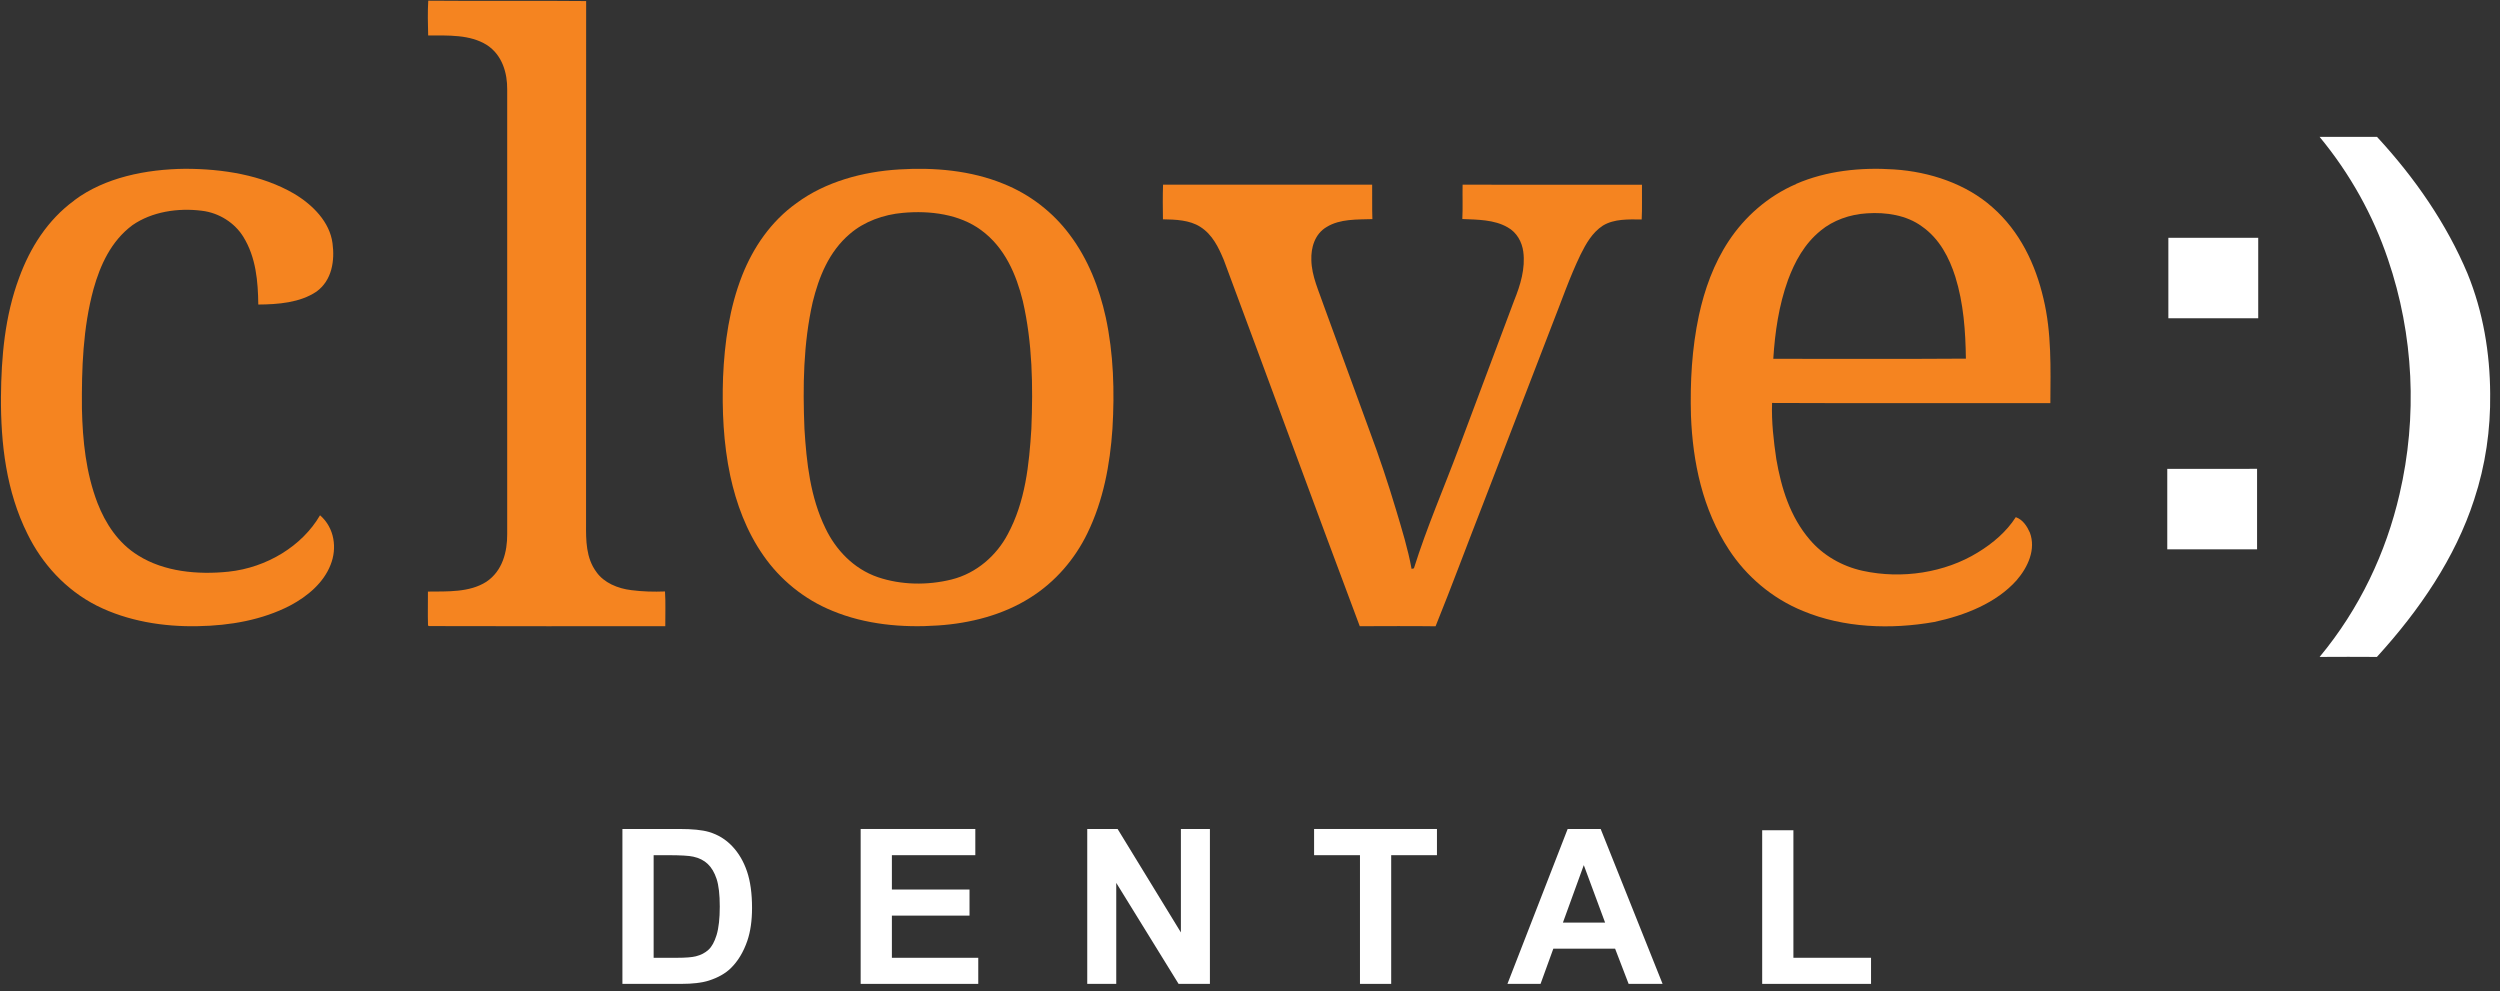 <?xml version="1.0" encoding="UTF-8" standalone="no"?><svg width='174' height='69' viewBox='0 0 174 69' fill='none' xmlns='http://www.w3.org/2000/svg'>
<rect x="0" y="0" width="174" height="69" fill="#333333" stroke="none"/>
<g clip-path='url(#clip0_2501_4707)'>
<path d='M122.648 68.478V57.785H124.821V66.661H130.224V68.478H122.648Z' fill='white'/>
<path d='M115.716 68.478H113.352L112.412 66.029H108.111L107.223 68.478H104.918L109.109 57.697H111.407L115.716 68.478ZM111.715 64.213L110.232 60.212L108.779 64.213H111.715Z' fill='white'/>
<path d='M94.654 68.478V59.521H91.461V57.697H100.012V59.521H96.827V68.478H94.654Z' fill='white'/>
<path d='M75.672 68.478V57.697H77.786L82.19 64.897V57.697H84.21V68.478H82.029L77.691 61.448V68.478H75.672Z' fill='white'/>
<path d='M59.902 68.478V57.697H67.882V59.521H62.075V61.911H67.478V63.727H62.075V66.662H68.087V68.478H59.902Z' fill='white'/>
<path d='M43.32 57.697H47.292C48.187 57.697 48.87 57.766 49.34 57.903C49.971 58.089 50.512 58.42 50.962 58.896C51.412 59.371 51.755 59.955 51.99 60.646C52.224 61.333 52.342 62.181 52.342 63.191C52.342 64.078 52.232 64.843 52.012 65.485C51.742 66.269 51.358 66.904 50.859 67.39C50.482 67.757 49.973 68.044 49.332 68.25C48.853 68.402 48.212 68.478 47.409 68.478H43.32V57.697ZM45.493 59.521V66.662H47.115C47.722 66.662 48.16 66.627 48.429 66.559C48.782 66.471 49.073 66.321 49.303 66.11C49.538 65.899 49.729 65.554 49.876 65.073C50.022 64.588 50.096 63.928 50.096 63.095C50.096 62.262 50.022 61.622 49.876 61.176C49.729 60.73 49.523 60.381 49.259 60.131C48.995 59.881 48.659 59.712 48.253 59.624C47.95 59.555 47.355 59.521 46.469 59.521H45.493Z' fill='white'/>
<path d='M5.178 13.935C7.307 12.351 10.155 11.78 12.876 11.748C15.497 11.748 18.218 12.177 20.448 13.469C21.786 14.26 22.954 15.464 23.143 16.933C23.303 18.112 23.124 19.505 22.02 20.301C20.874 21.066 19.367 21.187 17.977 21.196C17.958 19.594 17.821 17.909 16.932 16.478C16.346 15.525 15.266 14.813 14.048 14.668C12.385 14.457 10.568 14.735 9.221 15.67C7.72 16.782 6.971 18.474 6.509 20.116C5.77 22.838 5.679 25.659 5.702 28.448C5.751 30.661 5.978 32.903 6.786 35.011C7.336 36.425 8.218 37.803 9.628 38.666C11.431 39.796 13.755 40.01 15.894 39.79C18.573 39.509 21.037 37.994 22.274 35.863C23.29 36.743 23.472 38.165 23.007 39.315C22.528 40.546 21.424 41.496 20.188 42.148C18.257 43.15 16.001 43.546 13.784 43.581C11.359 43.636 8.879 43.225 6.75 42.162C4.553 41.053 2.915 39.211 1.916 37.169C0.425 34.183 0.051 30.869 0.067 27.634C0.09 24.834 0.337 21.992 1.336 19.319C2.082 17.28 3.293 15.314 5.184 13.941L5.178 13.935Z' fill='#F58420'/>
<path d='M29.8 2.469C29.777 1.661 29.761 0.853 29.806 0.048C33.468 0.083 37.131 0.036 40.796 0.074C40.78 12.206 40.796 24.339 40.789 36.474C40.783 37.606 40.78 38.834 41.512 39.816C42.036 40.56 43 40.966 43.954 41.076C44.725 41.177 45.506 41.195 46.284 41.166C46.337 41.971 46.297 42.779 46.304 43.584C40.819 43.581 35.331 43.596 29.845 43.575L29.79 43.529C29.764 42.747 29.79 41.959 29.784 41.174C31.154 41.16 32.674 41.241 33.846 40.494C34.989 39.732 35.308 38.377 35.301 37.175C35.301 26.861 35.301 16.548 35.301 6.237C35.314 5.102 34.969 3.836 33.885 3.132C32.703 2.388 31.174 2.472 29.797 2.469H29.8Z' fill='#F58420'/>
<path d='M62.571 11.793C65.025 11.64 67.567 11.863 69.823 12.784C71.708 13.534 73.303 14.796 74.442 16.323C75.745 18.049 76.51 20.05 76.959 22.078C77.509 24.629 77.58 27.244 77.427 29.834C77.258 32.319 76.799 34.83 75.677 37.126C74.817 38.893 73.472 40.495 71.692 41.607C69.823 42.791 67.548 43.385 65.276 43.533C62.792 43.704 60.224 43.463 57.948 42.519C55.946 41.711 54.28 40.318 53.131 38.661C51.952 36.973 51.246 35.056 50.826 33.115C50.347 30.853 50.246 28.545 50.325 26.248C50.429 23.847 50.764 21.429 51.663 19.149C52.424 17.232 53.648 15.411 55.452 14.127C57.444 12.659 60.019 11.949 62.574 11.793H62.571ZM62.851 14.814C61.487 14.932 60.149 15.419 59.156 16.273C57.685 17.519 56.991 19.294 56.565 21.02C55.907 23.92 55.871 26.9 55.989 29.842C56.135 32.191 56.392 34.598 57.457 36.779C58.16 38.244 59.394 39.588 61.103 40.173C62.724 40.721 64.553 40.747 66.22 40.335C67.984 39.898 69.365 38.644 70.133 37.196C71.366 34.914 71.627 32.342 71.783 29.845C71.904 26.874 71.861 23.867 71.187 20.945C70.732 19.12 69.95 17.229 68.277 16.01C66.78 14.909 64.736 14.643 62.854 14.814H62.851Z' fill='#F58420'/>
<path d='M125.016 12.797C127.116 11.885 129.512 11.636 131.826 11.792C134.342 11.954 136.852 12.812 138.655 14.41C140.602 16.107 141.679 18.433 142.223 20.773C142.8 23.166 142.718 25.624 142.705 28.057C136.246 28.052 129.792 28.075 123.336 28.046C123.291 29.355 123.441 30.667 123.633 31.964C123.974 33.937 124.577 35.952 125.964 37.566C126.871 38.637 128.193 39.416 129.661 39.732C132.37 40.32 135.361 39.865 137.659 38.449C138.717 37.806 139.665 36.989 140.299 35.993C140.804 36.175 141.087 36.642 141.279 37.07C141.712 38.226 141.152 39.468 140.355 40.389C138.948 41.965 136.781 42.828 134.629 43.289C131.595 43.824 128.32 43.706 125.488 42.524C123.314 41.641 121.536 40.091 120.341 38.267C118.492 35.449 117.812 32.147 117.691 28.92C117.627 26.595 117.754 24.252 118.242 21.961C118.636 20.151 119.268 18.361 120.325 16.765C121.432 15.094 123.04 13.654 125.016 12.806V12.797ZM126.722 16.049C125.592 16.959 124.915 18.216 124.446 19.484C123.805 21.257 123.538 23.119 123.421 24.973C127.891 24.973 132.36 24.993 136.826 24.961C136.8 23.047 136.667 21.115 136.09 19.261C135.671 17.944 134.996 16.611 133.75 15.748C132.695 14.978 131.269 14.755 129.938 14.848C128.756 14.917 127.591 15.331 126.718 16.049H126.722Z' fill='#F58420'/>
<path d='M80.951 12.854C85.801 12.857 90.651 12.854 95.502 12.854C95.514 13.654 95.489 14.45 95.518 15.25C94.444 15.284 93.272 15.226 92.341 15.794C91.498 16.287 91.24 17.251 91.27 18.097C91.29 19.226 91.804 20.283 92.165 21.352C93.217 24.219 94.258 27.087 95.31 29.954C95.994 31.784 96.612 33.632 97.168 35.494C97.572 36.85 97.995 38.208 98.246 39.595C98.285 39.584 98.369 39.566 98.409 39.555C99.304 36.699 100.512 33.93 101.559 31.121C102.835 27.721 104.108 24.318 105.384 20.92C105.824 19.834 106.175 18.676 106.02 17.515C105.931 16.851 105.58 16.176 104.923 15.817C103.988 15.281 102.842 15.29 101.778 15.244C101.817 14.447 101.781 13.651 101.797 12.854C105.961 12.863 110.121 12.854 114.281 12.857C114.268 13.662 114.304 14.47 114.261 15.276C113.354 15.267 112.351 15.224 111.567 15.699C110.811 16.191 110.388 16.964 110.014 17.706C109.232 19.322 108.662 21.013 108.002 22.67C106.413 26.797 104.818 30.924 103.23 35.051C102.116 37.895 101.061 40.757 99.916 43.589C98.158 43.566 96.4 43.581 94.639 43.584C91.452 35.095 88.341 26.58 85.173 18.085C84.815 17.236 84.398 16.333 83.539 15.788C82.79 15.31 81.826 15.279 80.941 15.264C80.928 14.462 80.921 13.657 80.948 12.854H80.951Z' fill='#F58420'/>
<path d='M161.448 9.528C162.779 9.531 164.111 9.531 165.442 9.528C168.079 12.38 170.283 15.578 171.741 19.045C172.829 21.715 173.301 24.565 173.316 27.4C173.349 29.891 172.991 32.385 172.2 34.777C170.891 38.817 168.395 42.475 165.433 45.722C164.105 45.713 162.773 45.713 161.445 45.722C164.225 42.377 166.071 38.461 167.008 34.392C168.265 28.999 168.001 23.323 166.204 18.051C165.175 14.999 163.57 12.097 161.445 9.528H161.448Z' fill='white'/>
<path d='M150.922 16.552C153.005 16.552 155.088 16.552 157.172 16.552C157.172 18.42 157.172 20.285 157.172 22.153C155.085 22.153 153.002 22.153 150.918 22.153C150.918 20.288 150.918 18.42 150.918 16.555L150.922 16.552Z' fill='white'/>
<path d='M150.842 32.633C152.926 32.633 155.009 32.641 157.092 32.63C157.092 34.498 157.092 36.366 157.092 38.234C155.009 38.234 152.926 38.234 150.842 38.234C150.839 36.366 150.839 34.501 150.842 32.633Z' fill='white'/>
</g>
<defs>
<clipPath id='clip0_2501_4707'>
<rect width='174' height='69' fill='white'/>
</clipPath>
</defs>
</svg>
